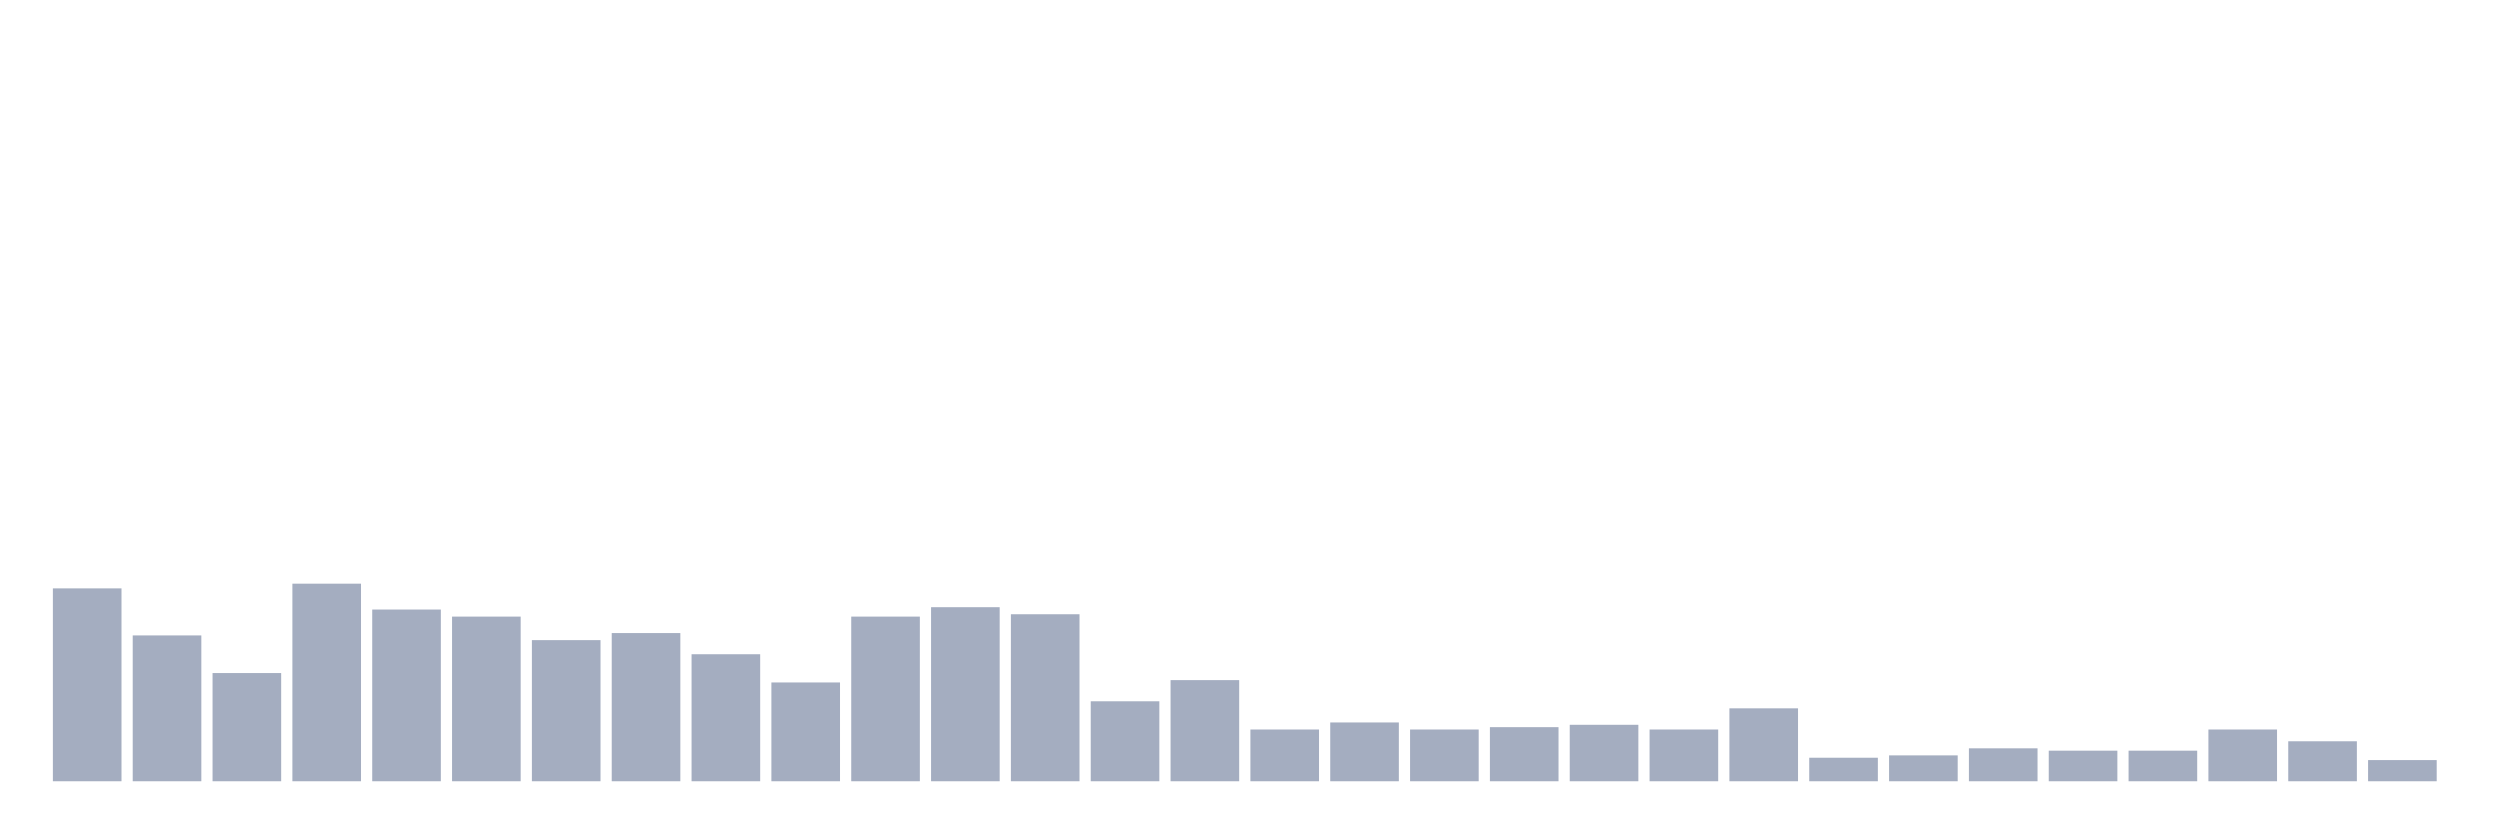 <svg xmlns="http://www.w3.org/2000/svg" viewBox="0 0 480 160"><g transform="translate(10,10)"><rect class="bar" x="0.153" width="13.175" y="102.968" height="37.032" fill="rgb(164,173,192)"></rect><rect class="bar" x="15.482" width="13.175" y="112" height="28" fill="rgb(164,173,192)"></rect><rect class="bar" x="30.81" width="13.175" y="119.226" height="20.774" fill="rgb(164,173,192)"></rect><rect class="bar" x="46.138" width="13.175" y="102.065" height="37.935" fill="rgb(164,173,192)"></rect><rect class="bar" x="61.466" width="13.175" y="107.032" height="32.968" fill="rgb(164,173,192)"></rect><rect class="bar" x="76.794" width="13.175" y="108.387" height="31.613" fill="rgb(164,173,192)"></rect><rect class="bar" x="92.123" width="13.175" y="112.903" height="27.097" fill="rgb(164,173,192)"></rect><rect class="bar" x="107.451" width="13.175" y="111.548" height="28.452" fill="rgb(164,173,192)"></rect><rect class="bar" x="122.779" width="13.175" y="115.613" height="24.387" fill="rgb(164,173,192)"></rect><rect class="bar" x="138.107" width="13.175" y="121.032" height="18.968" fill="rgb(164,173,192)"></rect><rect class="bar" x="153.436" width="13.175" y="108.387" height="31.613" fill="rgb(164,173,192)"></rect><rect class="bar" x="168.764" width="13.175" y="106.581" height="33.419" fill="rgb(164,173,192)"></rect><rect class="bar" x="184.092" width="13.175" y="107.935" height="32.065" fill="rgb(164,173,192)"></rect><rect class="bar" x="199.42" width="13.175" y="124.645" height="15.355" fill="rgb(164,173,192)"></rect><rect class="bar" x="214.748" width="13.175" y="120.581" height="19.419" fill="rgb(164,173,192)"></rect><rect class="bar" x="230.077" width="13.175" y="130.065" height="9.935" fill="rgb(164,173,192)"></rect><rect class="bar" x="245.405" width="13.175" y="128.71" height="11.29" fill="rgb(164,173,192)"></rect><rect class="bar" x="260.733" width="13.175" y="130.065" height="9.935" fill="rgb(164,173,192)"></rect><rect class="bar" x="276.061" width="13.175" y="129.613" height="10.387" fill="rgb(164,173,192)"></rect><rect class="bar" x="291.39" width="13.175" y="129.161" height="10.839" fill="rgb(164,173,192)"></rect><rect class="bar" x="306.718" width="13.175" y="130.065" height="9.935" fill="rgb(164,173,192)"></rect><rect class="bar" x="322.046" width="13.175" y="126" height="14" fill="rgb(164,173,192)"></rect><rect class="bar" x="337.374" width="13.175" y="135.484" height="4.516" fill="rgb(164,173,192)"></rect><rect class="bar" x="352.702" width="13.175" y="135.032" height="4.968" fill="rgb(164,173,192)"></rect><rect class="bar" x="368.031" width="13.175" y="133.677" height="6.323" fill="rgb(164,173,192)"></rect><rect class="bar" x="383.359" width="13.175" y="134.129" height="5.871" fill="rgb(164,173,192)"></rect><rect class="bar" x="398.687" width="13.175" y="134.129" height="5.871" fill="rgb(164,173,192)"></rect><rect class="bar" x="414.015" width="13.175" y="130.065" height="9.935" fill="rgb(164,173,192)"></rect><rect class="bar" x="429.344" width="13.175" y="132.323" height="7.677" fill="rgb(164,173,192)"></rect><rect class="bar" x="444.672" width="13.175" y="135.935" height="4.065" fill="rgb(164,173,192)"></rect></g></svg>